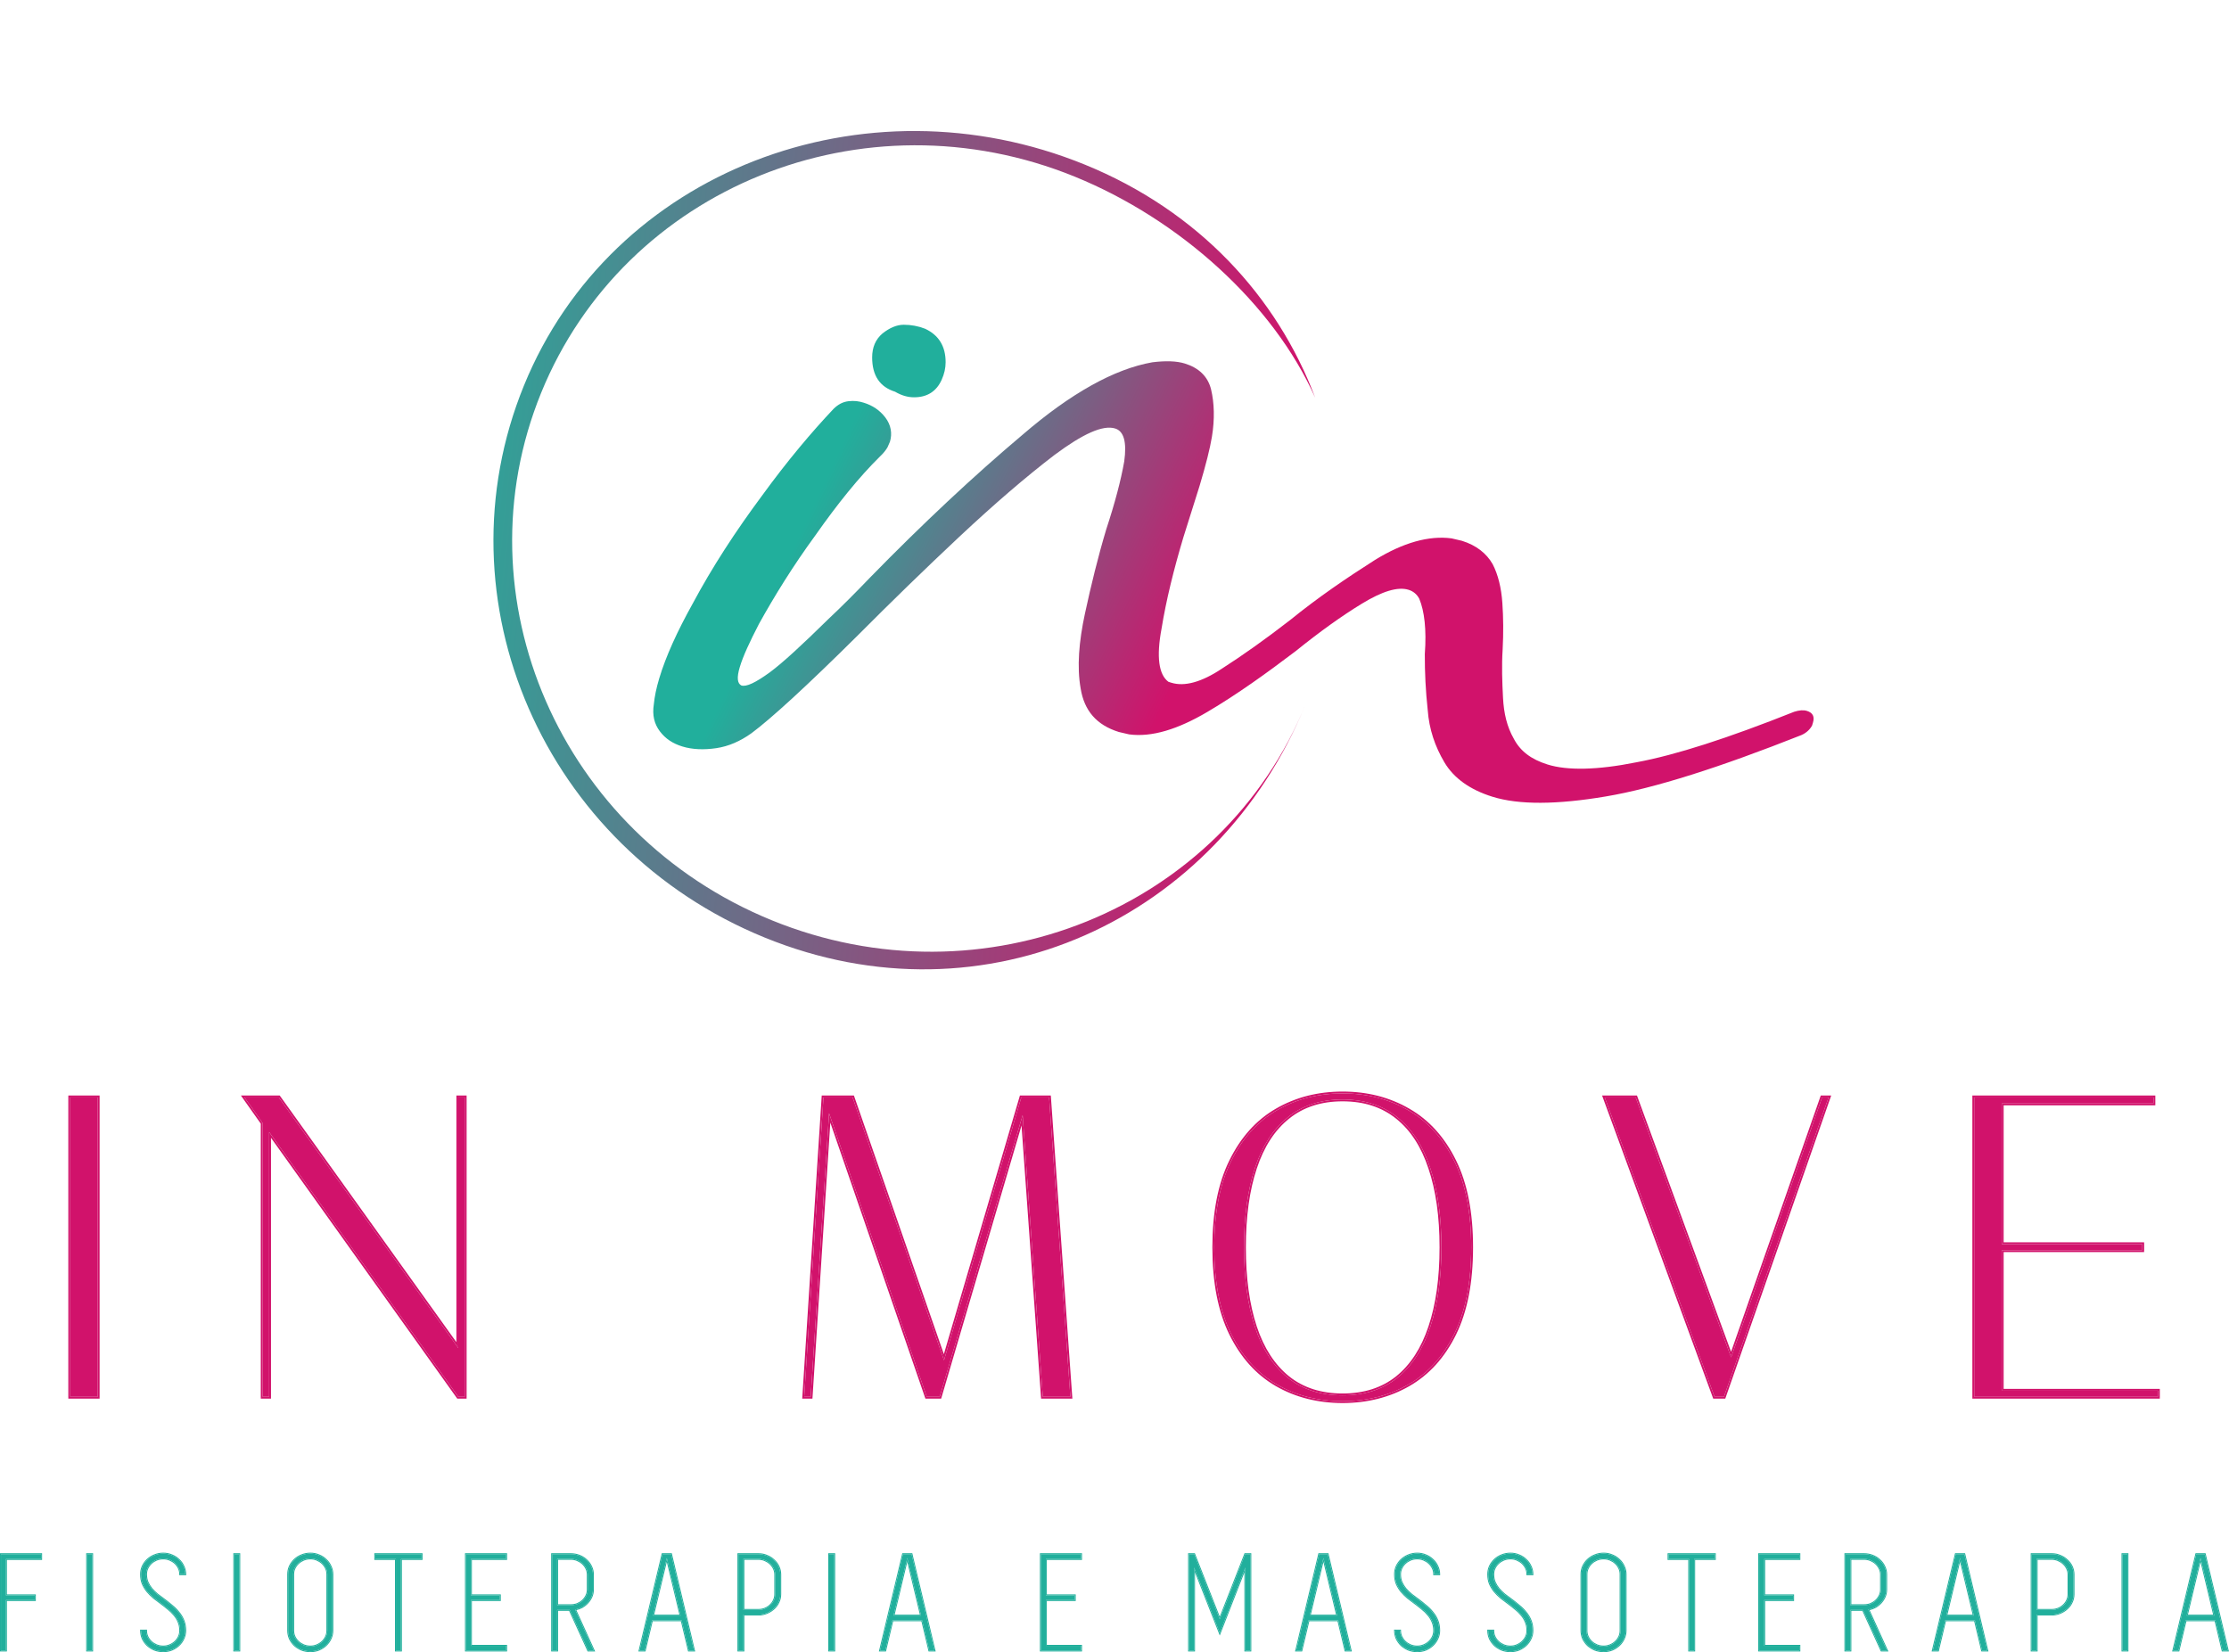 <svg width="7220" height="5352" viewBox="0 0 7220 5352" fill="none" xmlns="http://www.w3.org/2000/svg">
<path fill-rule="evenodd" clip-rule="evenodd" d="M2499.72 2981.06C3184.77 3260.5 3958.07 2945.45 4228.8 2281.75C3944.89 2977.77 3191.46 3328.56 2476.87 3037.07C1762.29 2745.59 1413.16 1945.07 1697.07 1249.05C1980.98 553.032 2799.86 242.004 3514.45 533.485C3880.72 682.887 4136.26 960.026 4260.13 1288.43C4124.11 983.622 3820.81 710.715 3482.17 572.582C2797.11 293.148 2023.81 608.194 1753.08 1271.9C1482.35 1935.6 1814.67 2701.63 2499.72 2981.06Z" fill="url(#paint0_linear_154_10)"/>
<path d="M2960.63 1287C2940.16 1287 2919.69 1280.97 2899.22 1268.92C2849.74 1253.43 2825 1216.41 2825 1157.88C2825 1125.17 2836.09 1099.34 2858.27 1080.41C2882.15 1061.47 2905.19 1052 2927.37 1052C2951.25 1052 2974.28 1056.3 2996.46 1064.91C3040.82 1085.57 3063 1121.73 3063 1173.37C3063 1192.31 3058.73 1211.25 3050.2 1230.19C3033.14 1268.06 3003.29 1287 2960.63 1287Z" fill="#21AF9C"/>
<path d="M2209.6 2417.97C2179.28 2408.51 2155.78 2393.29 2137.49 2369.2C2119.19 2345.11 2112.39 2316.73 2117.79 2281.66C2120.32 2256.19 2125.89 2229.05 2135.24 2197.83C2156.81 2125.79 2193.64 2045.39 2243.4 1955.9C2307.16 1836.64 2382.59 1721.03 2468.07 1605.93C2550.5 1492.5 2629.51 1399.01 2700.43 1324C2714.79 1310.1 2730.05 1301.74 2748.54 1299.63C2767.02 1297.52 2781.74 1299.49 2798.06 1304.59C2826.05 1313.33 2849.55 1328.54 2867.85 1352.63C2886.14 1376.72 2890.61 1404.38 2882.7 1430.79L2874.62 1449.27C2869.41 1458.15 2861.15 1468.7 2850.55 1478.52C2781.79 1546.32 2712.66 1632.39 2641.54 1733.6C2568.09 1834.08 2508.46 1930.99 2458.71 2020.49C2428.35 2079.28 2406.97 2125.12 2396.19 2161.14C2386.12 2194.76 2388.08 2213.75 2401.36 2220.52C2417.69 2225.62 2447.48 2211.29 2493.08 2178.26C2535.63 2146.91 2599.19 2087.98 2682.31 2006.28C2728.46 1962.91 2772.27 1918.83 2816.79 1872.34C2989.7 1695.25 3156.13 1539.78 3313.04 1407.6C3467.62 1274.68 3608.71 1195.32 3732.55 1173.59C3774.9 1168.43 3810.43 1169.02 3838.42 1177.76C3882.74 1191.59 3912.69 1219.33 3922.9 1261.9C3933.11 1304.47 3935.06 1357.59 3925.52 1415C3919.39 1452.48 3905.91 1506.03 3885.77 1573.27L3833.11 1740.63C3802.19 1843.88 3777.37 1943.78 3762.43 2036.27C3745.16 2128.03 3753.38 2185.74 3784.77 2208.66L3794.1 2211.58C3836.09 2224.69 3891.37 2210.43 3958.33 2165.7C4024.57 2123.36 4099.07 2070.47 4178.78 2008.71C4269.8 1934.72 4362.61 1871.8 4453.98 1813.67C4544.63 1757.95 4628.27 1734.17 4701.84 1744.01L4735.22 1751.81C4781.87 1766.37 4814.87 1792.43 4834.95 1827.58C4852.7 1862.01 4862.91 1904.58 4866.29 1952.9C4869.68 2001.22 4870.01 2051.21 4867.29 2102.87C4863.86 2156.94 4865.8 2210.06 4868.47 2260.78C4871.13 2311.5 4881.34 2354.08 4903.04 2392.36C4924.01 2433.04 4959.35 2459.83 5013 2476.57C5075.98 2496.24 5173.24 2495.09 5300.84 2469.29C5427.73 2445.88 5597.16 2391.12 5811.47 2305.74C5828.35 2300.5 5841.45 2299.34 5853.11 2302.98C5871.77 2308.81 5878.22 2321.33 5872.47 2340.54L5869.59 2350.14C5863.67 2361.42 5852.36 2373.64 5834.76 2381.28C5571.45 2485.5 5359.84 2553.35 5201.37 2580.02C5042.9 2606.69 4920.15 2607.76 4833.85 2580.81C4761.54 2558.24 4708.98 2520.82 4678.5 2469.3C4648.02 2417.77 4629.03 2361.95 4624.57 2300.17C4617.78 2237.66 4614.94 2179.01 4615.15 2118.68C4621.12 2039.15 4613.61 1979.04 4597.3 1939.81C4589.23 1924.17 4576.68 1914.99 4562.68 1910.63C4527.69 1899.7 4477.08 1915.41 4411.56 1955.35C4346.04 1995.28 4274.59 2046.5 4197.21 2108.99C4101.52 2181.52 4007.28 2249.25 3911.24 2305.91C3815.2 2362.58 3730.85 2388.76 3657.27 2378.92L3623.9 2371.12C3551.59 2348.55 3511.96 2302.04 3500.33 2230.14C3487.98 2160.65 3494.66 2078.71 3514.27 1987.68C3533.88 1896.65 3556.54 1803.95 3583.14 1715.1C3611.36 1629.39 3630.6 1556.62 3641.58 1494.41C3650.22 1431.46 3640.19 1396.82 3612.2 1388.08C3572.55 1375.71 3507.57 1405.31 3415.66 1473.76C3323.02 1544.62 3219.97 1633.23 3106.5 1739.6C2993.03 1845.96 2884.95 1951.38 2779.19 2057.53C2612.22 2223.33 2496.41 2328.97 2434.12 2375.16C2398.4 2400.77 2360.16 2417.71 2320.14 2423.6C2280.12 2429.49 2242.26 2428.17 2209.6 2417.97Z" fill="url(#paint1_linear_154_10)"/>
<path d="M316.601 4524.77H227.334V3554.85H316.601V4524.77Z" fill="#D1126B"/>
<path d="M1484.33 3554.85H1505.38V4524.77H1484.33L871.798 3667.13V4524.77H850.751V3638.04L791.966 3554.85H903.005L1484.33 4366.5V3554.85Z" fill="#D1126B"/>
<path d="M3467.07 4524.77H3377.81L3312.49 3612.34L3043.96 4524.77H3001.87L2685.44 3606.26L2625.93 4524.77H2604.88L2667.3 3554.85H2761.65L3057.75 4406.4L3308.13 3554.85H3398.13L3467.07 4524.77Z" fill="#D1126B"/>
<path d="M4348.86 4538.97C4269.51 4538.97 4198.39 4520.94 4135.49 4484.86C4073.07 4448.79 4023.72 4394 3987.43 4320.5C3951.15 4246.55 3933 4153.21 3933 4040.49C3933 3928.21 3951.15 3835.32 3987.43 3761.82C4023.72 3687.87 4073.07 3632.86 4135.49 3596.79C4198.39 3560.26 4269.51 3542 4348.86 3542C4428.21 3542 4499.33 3560.26 4562.23 3596.79C4625.13 3632.86 4674.72 3687.87 4711.01 3761.82C4747.29 3835.32 4765.44 3928.21 4765.44 4040.49C4765.44 4153.21 4747.29 4246.55 4711.01 4320.5C4674.72 4394 4625.13 4448.79 4562.23 4484.86C4499.33 4520.94 4428.21 4538.97 4348.86 4538.97ZM4348.86 4520.03C4419.5 4520.03 4478.52 4501.1 4525.94 4463.22C4573.36 4424.89 4608.92 4370.1 4632.62 4298.86C4656.82 4227.16 4668.91 4141.04 4668.91 4040.49C4668.91 3940.38 4656.82 3854.71 4632.62 3783.46C4608.92 3711.77 4573.36 3656.98 4525.94 3619.11C4478.52 3580.78 4419.5 3561.61 4348.86 3561.61C4278.22 3561.61 4219.19 3580.78 4171.77 3619.11C4124.36 3656.98 4088.8 3711.77 4065.09 3783.46C4041.38 3854.71 4029.53 3940.38 4029.53 4040.49C4029.53 4141.04 4041.38 4227.16 4065.09 4298.86C4088.8 4370.1 4124.36 4424.89 4171.77 4463.22C4219.19 4501.1 4278.22 4520.03 4348.86 4520.03Z" fill="#D1126B"/>
<path d="M5584.08 4524.77H5553.6L5197.98 3554.85H5298.14L5607.3 4396.93L5901.96 3554.85H5923L5584.08 4524.77Z" fill="#D1126B"/>
<path d="M6484.01 4030.34H6939.05V4049.96H6484.01V4505.15H6989.86V4524.77H6394.74V3554.85H6975.34V3574.47H6484.01V4030.34Z" fill="#D1126B"/>
<path fill-rule="evenodd" clip-rule="evenodd" d="M322.601 4530.77H221.334V3548.85H322.601V4530.77ZM1478.33 3548.85H1511.38V4530.77H1481.24L877.798 3685.85V4530.77H844.751V3639.95L780.379 3548.85H906.088L1478.33 4347.82V3548.85ZM1484.33 4366.5L903.005 3554.85H791.966L850.751 3638.04V4524.77H871.798V3667.13L1484.33 4524.77H1505.38V3554.85H1484.33V4366.5ZM3473.52 4530.77H3372.22L3308.87 3645.88L3048.45 4530.77H2997.59L2689.5 3636.45L2631.56 4530.77H2598.49L2661.67 3548.85H2765.91L3057.27 4386.76L3303.64 3548.85H3403.72L3473.52 4530.77ZM3057.75 4406.4L2761.65 3554.85H2667.3L2604.88 4524.77H2625.93L2685.44 3606.26L3001.87 4524.77H3043.96L3312.49 3612.34L3377.81 4524.77H3467.07L3398.13 3554.85H3308.13L3057.75 4406.4ZM4132.49 4490.06L4132.49 4490.06C4068.91 4453.31 4018.79 4397.57 3982.05 4323.16L3982.05 4323.15C3945.24 4248.13 3927 4153.81 3927 4040.49C3927 3927.61 3945.24 3833.74 3982.05 3759.16C4018.79 3684.31 4068.9 3628.34 4132.49 3591.59C4196.38 3554.49 4268.55 3536 4348.86 3536C4429.17 3536 4501.35 3554.49 4565.24 3591.6C4629.3 3628.34 4679.66 3684.32 4716.39 3759.18C4753.21 3833.75 4771.44 3927.62 4771.44 4040.49C4771.44 4153.81 4753.2 4248.13 4716.39 4323.15L4716.39 4323.16C4679.64 4397.58 4629.28 4453.33 4565.21 4490.07C4501.32 4526.71 4429.15 4544.97 4348.86 4544.97C4268.56 4544.97 4196.39 4526.71 4132.5 4490.07L4132.49 4490.06ZM4711.01 3761.82C4674.72 3687.87 4625.13 3632.86 4562.23 3596.79C4499.33 3560.26 4428.21 3542 4348.86 3542C4269.51 3542 4198.39 3560.26 4135.49 3596.79C4073.07 3632.86 4023.72 3687.87 3987.44 3761.82C3951.15 3835.32 3933 3928.21 3933 4040.49C3933 4153.21 3951.15 4246.55 3987.44 4320.5C4023.72 4394 4073.07 4448.79 4135.49 4484.86C4198.39 4520.94 4269.51 4538.97 4348.86 4538.97C4428.21 4538.97 4499.33 4520.94 4562.23 4484.86C4625.13 4448.79 4674.72 4394 4711.01 4320.5C4747.29 4246.55 4765.44 4153.21 4765.44 4040.49C4765.44 3928.21 4747.29 3835.32 4711.01 3761.82ZM4626.94 4296.94C4650.87 4226.03 4662.91 4140.59 4662.91 4040.49C4662.91 3940.84 4650.87 3855.85 4626.94 3785.39L4626.93 3785.35C4603.5 3714.49 4568.5 3660.79 4522.2 3623.79L4522.18 3623.78L4522.17 3623.77C4475.99 3586.44 4418.35 3567.61 4348.86 3567.61C4279.36 3567.61 4221.73 3586.44 4175.55 3623.77L4175.53 3623.78L4175.52 3623.79C4129.21 3660.79 4094.22 3714.49 4070.79 3785.35L4070.78 3785.36C4047.33 3855.83 4035.53 3940.83 4035.53 4040.49C4035.53 4140.6 4047.33 4226.05 4070.79 4296.98C4094.21 4367.38 4129.21 4421.09 4175.54 4458.55C4221.72 4495.43 4279.35 4514.03 4348.86 4514.03C4418.37 4514.03 4476.01 4495.42 4522.2 4458.53C4568.52 4421.08 4603.51 4367.36 4626.93 4296.97L4626.94 4296.94ZM4525.94 4463.22C4478.52 4501.1 4419.5 4520.03 4348.86 4520.03C4278.22 4520.03 4219.19 4501.1 4171.77 4463.22C4124.36 4424.89 4088.8 4370.1 4065.09 4298.86C4041.38 4227.16 4029.53 4141.04 4029.53 4040.49C4029.53 3940.38 4041.38 3854.71 4065.09 3783.46C4088.8 3711.77 4124.36 3656.98 4171.77 3619.11C4219.19 3580.78 4278.22 3561.61 4348.86 3561.61C4419.5 3561.61 4478.52 3580.78 4525.94 3619.11C4573.36 3656.98 4608.92 3711.77 4632.63 3783.46C4656.82 3854.71 4668.91 3940.38 4668.91 4040.49C4668.91 4141.04 4656.82 4227.16 4632.63 4298.86C4608.92 4370.1 4573.36 4424.89 4525.94 4463.22ZM5588.34 4530.77H5549.41L5189.39 3548.85H5302.32L5607.17 4379.16L5897.7 3548.85H5931.46L5588.34 4530.77ZM5607.3 4396.93L5298.14 3554.85H5197.98L5553.6 4524.77H5584.08L5923.01 3554.85H5901.96L5607.3 4396.93ZM6945.05 4024.34V4055.96H6490.01V4499.15H6995.86V4530.77H6388.74V3548.85H6981.34V3580.47H6490.01V4024.34H6945.05ZM6484.01 3574.47H6975.34V3554.85H6394.74V4524.77H6989.86V4505.15H6484.01V4049.96H6939.05V4030.34H6484.01V3574.47ZM316.601 4524.77V3554.85H227.334V4524.77H316.601Z" fill="#D1126B"/>
<path d="M133.302 5050.22H19.35V5167.97H112.989V5183.2H19.35V5346.66H3V5034.52H133.302V5050.22Z" fill="#21AF9C"/>
<path d="M298.521 5346.66H282.171V5034.52H298.521V5346.66Z" fill="#21AF9C"/>
<path d="M532.142 5181.82C540.399 5187.98 548.492 5194.44 556.419 5201.21C564.676 5207.68 571.943 5214.91 578.218 5222.91C584.824 5230.61 590.109 5239.38 594.073 5249.23C598.036 5258.77 600.018 5269.7 600.018 5282.02C600.018 5291.25 598.036 5300.02 594.073 5308.33C590.439 5316.34 585.32 5323.42 578.714 5329.57C572.438 5335.42 565.006 5340.19 556.419 5343.89C547.831 5347.27 538.583 5348.97 528.674 5348.97C518.765 5348.97 509.352 5347.27 500.434 5343.89C491.846 5340.19 484.249 5335.42 477.643 5329.57C471.368 5323.42 466.248 5316.34 462.284 5308.33C458.651 5300.02 456.835 5291.25 456.835 5282.02H473.184C473.184 5289.1 474.67 5295.87 477.643 5302.33C480.616 5308.49 484.579 5313.88 489.534 5318.49C494.488 5323.11 500.268 5326.8 506.874 5329.57C513.811 5332.34 521.077 5333.73 528.674 5333.73C536.271 5333.73 543.372 5332.34 549.978 5329.57C556.584 5326.8 562.364 5323.11 567.319 5318.49C572.273 5313.88 576.237 5308.49 579.209 5302.33C582.182 5295.87 583.668 5289.1 583.668 5282.02C583.668 5271.55 581.852 5262.16 578.218 5253.85C574.915 5245.54 570.291 5238 564.346 5231.22C558.731 5224.14 552.125 5217.68 544.528 5211.83C537.262 5205.68 529.665 5199.67 521.738 5193.82C513.811 5187.98 505.883 5181.97 497.956 5175.82C490.36 5169.35 483.423 5162.43 477.148 5155.04C471.202 5147.65 466.248 5139.49 462.284 5130.57C458.651 5121.64 456.835 5111.33 456.835 5099.63C456.835 5090.39 458.651 5081.78 462.284 5073.77C466.248 5065.46 471.368 5058.38 477.643 5052.53C484.249 5046.38 491.846 5041.6 500.434 5038.22C509.352 5034.52 518.765 5032.68 528.674 5032.68C538.583 5032.68 547.831 5034.52 556.419 5038.22C565.006 5041.6 572.438 5046.38 578.714 5052.53C585.32 5058.38 590.439 5065.46 594.073 5073.77C598.036 5081.78 600.018 5090.39 600.018 5099.63H583.668C583.668 5092.55 582.182 5085.93 579.209 5079.77C576.237 5073.62 572.273 5068.23 567.319 5063.61C562.364 5059 556.584 5055.3 549.978 5052.53C543.372 5049.76 536.271 5048.38 528.674 5048.38C521.077 5048.38 513.811 5049.76 506.874 5052.53C500.268 5055.3 494.488 5059 489.534 5063.61C484.579 5068.23 480.616 5073.62 477.643 5079.77C474.67 5085.93 473.184 5092.55 473.184 5099.63C473.184 5109.48 474.836 5118.25 478.139 5125.95C481.442 5133.34 485.735 5140.26 491.02 5146.73C496.635 5153.19 502.911 5159.35 509.847 5165.2C517.114 5170.74 524.545 5176.28 532.142 5181.82Z" fill="#21AF9C"/>
<path d="M775.095 5346.66H758.746V5034.52H775.095V5346.66Z" fill="#21AF9C"/>
<path d="M1005.25 5348.97C995.34 5348.97 985.926 5347.27 977.008 5343.89C968.421 5340.19 960.824 5335.42 954.218 5329.57C947.942 5323.42 942.823 5316.34 938.859 5308.33C935.226 5300.02 933.409 5291.25 933.409 5282.02V5099.63C933.409 5090.39 935.226 5081.78 938.859 5073.77C942.823 5065.46 947.942 5058.38 954.218 5052.53C960.824 5046.38 968.421 5041.6 977.008 5038.22C985.926 5034.52 995.34 5032.68 1005.25 5032.68C1015.16 5032.68 1024.41 5034.52 1032.99 5038.22C1041.58 5041.6 1049.01 5046.38 1055.29 5052.53C1061.89 5058.38 1067.01 5065.46 1070.65 5073.77C1074.61 5081.78 1076.59 5090.39 1076.59 5099.63V5282.02C1076.59 5291.25 1074.61 5300.02 1070.65 5308.33C1067.01 5316.34 1061.89 5323.42 1055.29 5329.57C1049.01 5335.42 1041.58 5340.19 1032.99 5343.89C1024.41 5347.27 1015.16 5348.97 1005.25 5348.97ZM1005.25 5048.38C997.652 5048.38 990.385 5049.76 983.449 5052.53C976.843 5055.3 971.063 5059 966.108 5063.61C961.154 5068.23 957.19 5073.62 954.218 5079.77C951.245 5085.93 949.759 5092.55 949.759 5099.63V5282.02C949.759 5289.1 951.245 5295.87 954.218 5302.33C957.19 5308.49 961.154 5313.88 966.108 5318.49C971.063 5323.11 976.843 5326.8 983.449 5329.57C990.385 5332.34 997.652 5333.73 1005.25 5333.73C1012.85 5333.73 1019.95 5332.34 1026.55 5329.57C1033.16 5326.8 1038.94 5323.11 1043.89 5318.49C1048.85 5313.88 1052.81 5308.49 1055.78 5302.33C1058.76 5295.87 1060.24 5289.1 1060.24 5282.02V5099.63C1060.24 5092.55 1058.76 5085.93 1055.78 5079.77C1052.81 5073.62 1048.85 5068.23 1043.89 5063.61C1038.94 5059 1033.16 5055.3 1026.55 5052.53C1019.95 5049.76 1012.85 5048.38 1005.25 5048.38Z" fill="#21AF9C"/>
<path d="M1365.62 5034.52V5050.22H1298.74V5346.66H1282.39V5050.22H1215.5V5034.52H1365.62Z" fill="#21AF9C"/>
<path d="M1639.47 5050.22H1525.52V5167.97H1619.16V5183.2H1525.52V5331.42H1639.47V5346.66H1509.17V5034.52H1639.47V5050.22Z" fill="#21AF9C"/>
<path d="M1845.32 5215.06H1804.69V5346.66H1788.34V5034.52H1848.78C1858.69 5034.52 1867.94 5036.22 1876.53 5039.6C1885.45 5042.99 1893.04 5047.76 1899.32 5053.92C1905.93 5059.77 1911.05 5066.69 1914.68 5074.7C1918.64 5082.7 1920.62 5091.32 1920.62 5100.55V5149.04C1920.62 5157.04 1919.14 5164.58 1916.17 5171.66C1913.19 5178.74 1909.06 5185.2 1903.78 5191.05C1898.49 5196.9 1892.38 5201.83 1885.45 5205.83C1878.51 5209.52 1870.91 5212.14 1862.66 5213.68L1923.1 5346.66H1905.27L1845.32 5215.06ZM1804.69 5199.83H1848.78C1856.38 5199.83 1863.48 5198.6 1870.09 5196.13C1876.69 5193.36 1882.47 5189.67 1887.43 5185.05C1892.38 5180.43 1896.35 5175.05 1899.32 5168.89C1902.29 5162.73 1903.78 5156.12 1903.78 5149.04V5100.55C1903.78 5093.78 1902.29 5087.32 1899.32 5081.16C1896.35 5075 1892.38 5069.62 1887.43 5065C1882.47 5060.38 1876.69 5056.69 1870.09 5053.92C1863.48 5051.15 1856.38 5049.76 1848.78 5049.76H1804.69V5199.83Z" fill="#21AF9C"/>
<path d="M2231.17 5346.66L2207.88 5248.77H2111.76L2088.48 5346.66H2071.63L2145.95 5034.52H2173.7L2248.01 5346.66H2231.17ZM2115.23 5233.53H2204.41L2159.82 5046.99L2115.23 5233.53Z" fill="#21AF9C"/>
<path d="M2457.08 5034.52C2466.99 5034.52 2476.07 5036.37 2484.33 5040.07C2492.91 5043.45 2500.35 5048.22 2506.62 5054.38C2513.23 5060.23 2518.35 5067.15 2521.98 5075.16C2525.61 5083.16 2527.43 5091.63 2527.43 5100.55V5164.27C2527.43 5173.2 2525.61 5181.51 2521.98 5189.21C2518.68 5196.9 2513.89 5203.67 2507.61 5209.52C2501.67 5215.37 2494.57 5220.14 2486.31 5223.84C2478.38 5227.53 2469.79 5229.69 2460.55 5230.3H2408.03V5346.66H2391.68V5034.52H2457.08ZM2511.08 5100.55C2511.08 5093.78 2509.59 5087.32 2506.62 5081.16C2503.65 5075 2499.69 5069.62 2494.73 5065C2489.78 5060.38 2484 5056.69 2477.39 5053.92C2470.78 5051.15 2463.68 5049.76 2456.09 5049.76H2408.03V5215.06H2457.08C2464.67 5215.06 2471.78 5213.68 2478.38 5210.91C2484.99 5208.14 2490.6 5204.44 2495.23 5199.83C2500.18 5195.21 2503.98 5189.98 2506.62 5184.13C2509.59 5177.97 2511.08 5171.35 2511.08 5164.27V5100.55Z" fill="#21AF9C"/>
<path d="M2702.2 5346.66H2685.85V5034.52H2702.2V5346.66Z" fill="#21AF9C"/>
<path d="M3010.14 5346.66L2986.85 5248.77H2890.73L2867.45 5346.66H2850.6L2924.92 5034.52H2952.66L3026.98 5346.66H3010.14ZM2894.2 5233.53H2983.38L2938.79 5046.99L2894.2 5233.53Z" fill="#21AF9C"/>
<path d="M3501.74 5050.22H3387.79V5167.97H3481.43V5183.2H3387.79V5331.42H3501.74V5346.66H3371.44V5034.52H3501.74V5050.22Z" fill="#21AF9C"/>
<path d="M4033.23 5034.52H4050.07V5346.66H4033.72V5077.93L3950.98 5289.87L3867.75 5077.93V5346.66H3851.4V5034.52H3868.25L3950.98 5245.08L4033.23 5034.52Z" fill="#21AF9C"/>
<path d="M4358.09 5346.66L4334.81 5248.77H4238.69L4215.4 5346.66H4198.56L4272.88 5034.52H4300.62L4374.94 5346.66H4358.09ZM4242.16 5233.53H4331.34L4286.75 5046.99L4242.16 5233.53Z" fill="#21AF9C"/>
<path d="M4593.91 5181.82C4602.17 5187.98 4610.26 5194.44 4618.19 5201.21C4626.45 5207.68 4633.71 5214.91 4639.99 5222.91C4646.59 5230.61 4651.88 5239.38 4655.84 5249.23C4659.81 5258.77 4661.79 5269.7 4661.79 5282.02C4661.79 5291.25 4659.81 5300.02 4655.84 5308.33C4652.21 5316.34 4647.09 5323.42 4640.48 5329.57C4634.21 5335.42 4626.78 5340.19 4618.19 5343.89C4609.6 5347.27 4600.35 5348.97 4590.44 5348.97C4580.54 5348.97 4571.12 5347.27 4562.2 5343.89C4553.62 5340.19 4546.02 5335.42 4539.41 5329.57C4533.14 5323.42 4528.02 5316.34 4524.05 5308.33C4520.42 5300.02 4518.6 5291.25 4518.6 5282.02H4534.95C4534.95 5289.1 4536.44 5295.87 4539.41 5302.33C4542.39 5308.49 4546.35 5313.88 4551.3 5318.49C4556.26 5323.11 4562.04 5326.8 4568.64 5329.57C4575.58 5332.34 4582.85 5333.73 4590.44 5333.73C4598.04 5333.73 4605.14 5332.34 4611.75 5329.57C4618.35 5326.8 4624.13 5323.11 4629.09 5318.49C4634.04 5313.88 4638.01 5308.49 4640.98 5302.33C4643.95 5295.87 4645.44 5289.1 4645.44 5282.02C4645.44 5271.55 4643.62 5262.16 4639.99 5253.85C4636.69 5245.54 4632.06 5238 4626.12 5231.22C4620.5 5224.14 4613.9 5217.68 4606.3 5211.83C4599.03 5205.68 4591.44 5199.67 4583.51 5193.82C4575.58 5187.98 4567.65 5181.97 4559.73 5175.82C4552.13 5169.35 4545.19 5162.43 4538.92 5155.04C4532.97 5147.65 4528.02 5139.49 4524.05 5130.57C4520.42 5121.64 4518.6 5111.33 4518.6 5099.63C4518.6 5090.39 4520.42 5081.78 4524.05 5073.77C4528.02 5065.46 4533.14 5058.38 4539.41 5052.53C4546.02 5046.38 4553.62 5041.6 4562.2 5038.22C4571.12 5034.52 4580.54 5032.68 4590.44 5032.68C4600.35 5032.68 4609.6 5034.52 4618.19 5038.22C4626.78 5041.6 4634.21 5046.38 4640.48 5052.53C4647.09 5058.38 4652.21 5065.46 4655.84 5073.77C4659.81 5081.78 4661.79 5090.39 4661.79 5099.63H4645.44C4645.44 5092.55 4643.95 5085.93 4640.98 5079.77C4638.01 5073.62 4634.04 5068.23 4629.09 5063.61C4624.13 5059 4618.35 5055.3 4611.75 5052.53C4605.14 5049.76 4598.04 5048.38 4590.44 5048.38C4582.85 5048.38 4575.58 5049.76 4568.64 5052.53C4562.04 5055.3 4556.26 5059 4551.3 5063.61C4546.35 5068.23 4542.39 5073.62 4539.41 5079.77C4536.44 5085.93 4534.95 5092.55 4534.95 5099.63C4534.95 5109.48 4536.61 5118.25 4539.91 5125.95C4543.21 5133.34 4547.51 5140.26 4552.79 5146.73C4558.41 5153.19 4564.68 5159.35 4571.62 5165.2C4578.88 5170.74 4586.32 5176.28 4593.91 5181.82Z" fill="#21AF9C"/>
<path d="M4895.82 5181.82C4904.08 5187.98 4912.17 5194.44 4920.1 5201.21C4928.36 5207.68 4935.62 5214.91 4941.9 5222.91C4948.51 5230.61 4953.79 5239.38 4957.75 5249.23C4961.72 5258.77 4963.7 5269.7 4963.7 5282.02C4963.7 5291.25 4961.72 5300.02 4957.75 5308.33C4954.12 5316.34 4949 5323.42 4942.4 5329.57C4936.12 5335.42 4928.69 5340.19 4920.1 5343.89C4911.51 5347.27 4902.26 5348.97 4892.36 5348.97C4882.45 5348.97 4873.03 5347.27 4864.12 5343.89C4855.53 5340.19 4847.93 5335.42 4841.32 5329.57C4835.05 5323.42 4829.93 5316.34 4825.97 5308.33C4822.33 5300.02 4820.52 5291.25 4820.52 5282.02H4836.87C4836.87 5289.1 4838.35 5295.87 4841.32 5302.33C4844.3 5308.49 4848.26 5313.88 4853.22 5318.49C4858.17 5323.11 4863.95 5326.8 4870.56 5329.57C4877.49 5332.34 4884.76 5333.73 4892.36 5333.73C4899.95 5333.73 4907.05 5332.34 4913.66 5329.57C4920.27 5326.8 4926.05 5323.11 4931 5318.49C4935.95 5313.88 4939.92 5308.49 4942.89 5302.33C4945.86 5295.87 4947.35 5289.1 4947.35 5282.02C4947.35 5271.55 4945.53 5262.16 4941.9 5253.85C4938.6 5245.54 4933.97 5238 4928.03 5231.22C4922.41 5224.14 4915.81 5217.68 4908.21 5211.83C4900.94 5205.68 4893.35 5199.67 4885.42 5193.82C4877.49 5187.98 4869.56 5181.97 4861.64 5175.82C4854.04 5169.35 4847.1 5162.43 4840.83 5155.04C4834.88 5147.65 4829.93 5139.49 4825.97 5130.57C4822.33 5121.64 4820.52 5111.33 4820.52 5099.63C4820.52 5090.39 4822.33 5081.78 4825.97 5073.77C4829.93 5065.46 4835.05 5058.38 4841.32 5052.53C4847.93 5046.38 4855.53 5041.6 4864.12 5038.22C4873.03 5034.52 4882.45 5032.68 4892.36 5032.68C4902.26 5032.68 4911.51 5034.52 4920.1 5038.22C4928.69 5041.6 4936.12 5046.38 4942.4 5052.53C4949 5058.38 4954.12 5065.46 4957.75 5073.77C4961.72 5081.78 4963.7 5090.39 4963.7 5099.63H4947.35C4947.35 5092.55 4945.86 5085.93 4942.89 5079.77C4939.92 5073.62 4935.95 5068.23 4931 5063.61C4926.05 5059 4920.27 5055.3 4913.66 5052.53C4907.05 5049.76 4899.95 5048.38 4892.36 5048.38C4884.76 5048.38 4877.49 5049.76 4870.56 5052.53C4863.95 5055.3 4858.17 5059 4853.22 5063.61C4848.26 5068.23 4844.3 5073.62 4841.32 5079.77C4838.35 5085.93 4836.87 5092.55 4836.87 5099.63C4836.87 5109.48 4838.52 5118.25 4841.82 5125.95C4845.12 5133.34 4849.42 5140.26 4854.7 5146.73C4860.32 5153.19 4866.59 5159.35 4873.53 5165.2C4880.8 5170.74 4888.23 5176.28 4895.82 5181.82Z" fill="#21AF9C"/>
<path d="M5194.27 5348.97C5184.36 5348.97 5174.94 5347.27 5166.03 5343.89C5157.44 5340.19 5149.84 5335.42 5143.24 5329.57C5136.96 5323.42 5131.84 5316.34 5127.88 5308.33C5124.24 5300.02 5122.43 5291.25 5122.43 5282.02V5099.63C5122.43 5090.39 5124.24 5081.78 5127.88 5073.77C5131.84 5065.46 5136.96 5058.38 5143.24 5052.53C5149.84 5046.38 5157.44 5041.6 5166.03 5038.22C5174.94 5034.52 5184.36 5032.68 5194.27 5032.68C5204.18 5032.68 5213.42 5034.52 5222.01 5038.22C5230.6 5041.6 5238.03 5046.38 5244.31 5052.53C5250.91 5058.38 5256.03 5065.46 5259.67 5073.77C5263.63 5081.78 5265.61 5090.39 5265.61 5099.63V5282.02C5265.61 5291.25 5263.63 5300.02 5259.67 5308.33C5256.03 5316.34 5250.91 5323.42 5244.31 5329.57C5238.03 5335.42 5230.6 5340.19 5222.01 5343.89C5213.42 5347.27 5204.18 5348.97 5194.27 5348.97ZM5194.27 5048.38C5186.67 5048.38 5179.4 5049.76 5172.47 5052.53C5165.86 5055.3 5160.08 5059 5155.13 5063.61C5150.17 5068.23 5146.21 5073.62 5143.24 5079.77C5140.26 5085.93 5138.78 5092.55 5138.78 5099.63V5282.02C5138.78 5289.1 5140.26 5295.87 5143.24 5302.33C5146.21 5308.49 5150.17 5313.88 5155.13 5318.49C5160.08 5323.11 5165.86 5326.8 5172.47 5329.57C5179.4 5332.34 5186.67 5333.73 5194.27 5333.73C5201.86 5333.73 5208.97 5332.34 5215.57 5329.57C5222.18 5326.8 5227.96 5323.11 5232.91 5318.49C5237.87 5313.88 5241.83 5308.49 5244.8 5302.33C5247.77 5295.87 5249.26 5289.1 5249.26 5282.02V5099.63C5249.26 5092.55 5247.77 5085.93 5244.8 5079.77C5241.83 5073.62 5237.87 5068.23 5232.91 5063.61C5227.96 5059 5222.18 5055.3 5215.57 5052.53C5208.97 5049.76 5201.86 5048.38 5194.27 5048.38Z" fill="#21AF9C"/>
<path d="M5554.64 5034.52V5050.22H5487.76V5346.66H5471.41V5050.22H5404.52V5034.52H5554.64Z" fill="#21AF9C"/>
<path d="M5828.49 5050.22H5714.54V5167.97H5808.18V5183.2H5714.54V5331.42H5828.49V5346.66H5698.19V5034.52H5828.49V5050.22Z" fill="#21AF9C"/>
<path d="M6034.33 5215.06H5993.71V5346.66H5977.36V5034.52H6037.8C6047.71 5034.52 6056.96 5036.22 6065.55 5039.6C6074.47 5042.99 6082.06 5047.76 6088.34 5053.92C6094.94 5059.77 6100.06 5066.69 6103.7 5074.7C6107.66 5082.7 6109.64 5091.32 6109.64 5100.55V5149.04C6109.64 5157.04 6108.16 5164.58 6105.18 5171.66C6102.21 5178.74 6098.08 5185.2 6092.8 5191.05C6087.51 5196.9 6081.4 5201.83 6074.47 5205.83C6067.53 5209.52 6059.93 5212.14 6051.68 5213.68L6112.12 5346.66H6094.28L6034.33 5215.06ZM5993.71 5199.83H6037.8C6045.4 5199.83 6052.5 5198.6 6059.11 5196.13C6065.71 5193.36 6071.49 5189.67 6076.45 5185.05C6081.4 5180.43 6085.37 5175.05 6088.34 5168.89C6091.31 5162.73 6092.8 5156.12 6092.8 5149.04V5100.55C6092.8 5093.78 6091.31 5087.32 6088.34 5081.16C6085.37 5075 6081.4 5069.62 6076.45 5065C6071.49 5060.38 6065.71 5056.69 6059.11 5053.92C6052.5 5051.15 6045.4 5049.76 6037.8 5049.76H5993.71V5199.83Z" fill="#21AF9C"/>
<path d="M6420.19 5346.66L6396.9 5248.77H6300.78L6277.5 5346.66H6260.65L6334.97 5034.52H6362.71L6437.03 5346.66H6420.19ZM6304.25 5233.53H6393.43L6348.84 5046.99L6304.25 5233.53Z" fill="#21AF9C"/>
<path d="M6646.1 5034.52C6656 5034.52 6665.09 5036.37 6673.35 5040.07C6681.93 5043.45 6689.36 5048.22 6695.64 5054.38C6702.25 5060.23 6707.37 5067.15 6711 5075.16C6714.63 5083.16 6716.45 5091.63 6716.45 5100.55V5164.27C6716.45 5173.2 6714.63 5181.51 6711 5189.21C6707.7 5196.9 6702.91 5203.67 6696.63 5209.52C6690.69 5215.37 6683.58 5220.14 6675.33 5223.84C6667.4 5227.53 6658.81 5229.69 6649.56 5230.3H6597.05V5346.66H6580.7V5034.52H6646.1ZM6700.1 5100.55C6700.1 5093.78 6698.61 5087.32 6695.64 5081.16C6692.67 5075 6688.7 5069.62 6683.75 5065C6678.8 5060.38 6673.02 5056.69 6666.41 5053.92C6659.8 5051.15 6652.7 5049.76 6645.1 5049.76H6597.05V5215.06H6646.1C6653.69 5215.06 6660.79 5213.68 6667.4 5210.91C6674.01 5208.14 6679.62 5204.44 6684.25 5199.83C6689.2 5195.21 6693 5189.98 6695.64 5184.13C6698.61 5177.97 6700.1 5171.35 6700.1 5164.27V5100.55Z" fill="#21AF9C"/>
<path d="M6891.22 5346.66H6874.87V5034.52H6891.22V5346.66Z" fill="#21AF9C"/>
<path d="M7199.15 5346.66L7175.87 5248.77H7079.75L7056.47 5346.66H7039.62L7113.94 5034.52H7141.68L7216 5346.66H7199.15ZM7083.22 5233.53H7172.4L7127.81 5046.99L7083.22 5233.53Z" fill="#21AF9C"/>
<path fill-rule="evenodd" clip-rule="evenodd" d="M136.302 5053.22H22.35V5164.97H115.989V5186.2H22.35V5349.66H0V5031.52H136.302V5053.22ZM19.35 5183.2H112.989V5167.97H19.35V5050.22H133.302V5034.52H3V5346.66H19.35V5183.2ZM301.521 5349.66H279.171V5031.52H301.521V5349.66ZM533.923 5179.4L533.935 5179.41C542.23 5185.6 550.357 5192.09 558.319 5198.89C566.722 5205.47 574.131 5212.85 580.539 5221.01C587.344 5228.95 592.779 5237.99 596.85 5248.1C600.987 5258.06 603.018 5269.39 603.018 5282.02C603.018 5291.69 600.941 5300.89 596.791 5309.6C592.991 5317.97 587.639 5325.36 580.759 5331.77C574.21 5337.87 566.48 5342.83 557.604 5346.64L557.562 5346.66L557.519 5346.68C548.556 5350.21 538.932 5351.97 528.674 5351.97C518.416 5351.97 508.64 5350.21 499.369 5346.69L499.308 5346.67L499.248 5346.64C490.385 5342.83 482.513 5337.89 475.655 5331.82L475.597 5331.77L475.542 5331.72C469.023 5325.32 463.706 5317.97 459.596 5309.67L459.564 5309.6L459.536 5309.54C455.734 5300.84 453.835 5291.66 453.835 5282.02V5279.02H476.184V5282.02C476.184 5288.65 477.572 5294.99 480.358 5301.05C483.169 5306.87 486.907 5311.94 491.579 5316.3C496.254 5320.65 501.722 5324.16 508.011 5326.8C514.58 5329.42 521.46 5330.73 528.674 5330.73C535.897 5330.73 542.601 5329.42 548.818 5326.81C555.116 5324.17 560.592 5320.66 565.273 5316.3C569.946 5311.94 573.684 5306.87 576.495 5301.05C579.28 5294.99 580.668 5288.65 580.668 5282.02C580.668 5271.9 578.914 5262.93 575.47 5255.05L575.449 5255L575.43 5254.96C572.255 5246.97 567.812 5239.72 562.091 5233.2L562.042 5233.15L561.995 5233.09C556.541 5226.21 550.113 5219.92 542.698 5214.21L542.642 5214.17L542.589 5214.12C535.375 5208.01 527.831 5202.05 519.957 5196.24C512.009 5190.37 504.062 5184.36 496.116 5178.19L496.063 5178.14L496.012 5178.1C488.296 5171.53 481.245 5164.49 474.861 5156.98L474.836 5156.95L474.811 5156.92C468.697 5149.32 463.608 5140.94 459.543 5131.78L459.523 5131.74L459.506 5131.7C455.699 5122.34 453.835 5111.63 453.835 5099.63C453.835 5089.99 455.734 5080.94 459.553 5072.53L459.564 5072.51L459.577 5072.48C463.69 5063.85 469.027 5056.46 475.598 5050.34C482.479 5043.93 490.39 5038.96 499.309 5035.44C508.594 5031.59 518.391 5029.68 528.674 5029.68C538.949 5029.68 548.59 5031.59 557.562 5035.44C566.461 5038.96 574.206 5043.92 580.76 5050.34C587.656 5056.46 593.002 5063.86 596.793 5072.5C600.947 5080.92 603.018 5089.97 603.018 5099.63V5102.63H580.668V5099.63C580.668 5092.98 579.277 5086.81 576.508 5081.08C573.695 5075.25 569.953 5070.17 565.273 5065.81C560.592 5061.45 555.116 5057.94 548.818 5055.3C542.601 5052.69 535.897 5051.38 528.674 5051.38C521.46 5051.38 514.58 5052.69 508.011 5055.31C501.722 5057.95 496.254 5061.45 491.579 5065.81C486.899 5070.17 483.157 5075.25 480.345 5081.08C477.576 5086.81 476.184 5092.98 476.184 5099.63C476.184 5109.13 477.775 5117.49 480.886 5124.74C484.07 5131.86 488.21 5138.54 493.315 5144.79C498.799 5151.1 504.935 5157.13 511.725 5162.86C518.955 5168.37 526.35 5173.88 533.91 5179.39L533.923 5179.4ZM509.847 5165.2C502.911 5159.35 496.635 5153.19 491.02 5146.73C485.735 5140.26 481.442 5133.34 478.139 5125.95C474.836 5118.25 473.184 5109.48 473.184 5099.63C473.184 5092.55 474.671 5085.93 477.643 5079.77C480.616 5073.62 484.579 5068.23 489.534 5063.61C494.488 5059 500.268 5055.3 506.874 5052.53C513.811 5049.76 521.077 5048.38 528.674 5048.38C536.271 5048.38 543.372 5049.76 549.978 5052.53C556.584 5055.3 562.364 5059 567.319 5063.61C572.273 5068.23 576.237 5073.62 579.209 5079.77C582.182 5085.93 583.668 5092.55 583.668 5099.63H600.018C600.018 5098.62 599.994 5097.62 599.947 5096.63C599.562 5088.52 597.604 5080.9 594.073 5073.77C590.439 5065.46 585.32 5058.38 578.714 5052.53C572.438 5046.38 565.007 5041.6 556.419 5038.22C547.831 5034.52 538.583 5032.68 528.674 5032.68C518.765 5032.68 509.352 5034.52 500.434 5038.22C491.846 5041.6 484.249 5046.38 477.643 5052.53C471.368 5058.38 466.248 5065.46 462.284 5073.77C458.651 5081.78 456.835 5090.39 456.835 5099.63C456.835 5111.33 458.651 5121.64 462.284 5130.57C466.248 5139.49 471.202 5147.65 477.148 5155.04C483.423 5162.43 490.36 5169.35 497.956 5175.82C505.884 5181.97 513.811 5187.98 521.738 5193.82C529.665 5199.67 537.262 5205.68 544.528 5211.83C552.125 5217.68 558.731 5224.14 564.346 5231.22C570.291 5238 574.915 5245.54 578.218 5253.85C581.852 5262.16 583.668 5271.55 583.668 5282.02C583.668 5289.1 582.182 5295.87 579.209 5302.33C576.237 5308.49 572.273 5313.88 567.319 5318.49C562.364 5323.11 556.584 5326.8 549.978 5329.57C543.372 5332.34 536.271 5333.73 528.674 5333.73C521.077 5333.73 513.811 5332.34 506.874 5329.57C500.268 5326.8 494.488 5323.11 489.534 5318.49C484.579 5313.88 480.616 5308.49 477.643 5302.33C474.671 5295.87 473.184 5289.1 473.184 5282.02H456.835C456.835 5283.02 456.856 5284.02 456.899 5285.02C457.252 5293.16 459.047 5300.93 462.284 5308.33C466.248 5316.34 471.368 5323.42 477.643 5329.57C484.249 5335.42 491.846 5340.19 500.434 5343.89C509.352 5347.27 518.765 5348.97 528.674 5348.97C538.583 5348.97 547.831 5347.27 556.419 5343.89C565.007 5340.19 572.438 5335.42 578.714 5329.57C585.32 5323.42 590.439 5316.34 594.073 5308.33C598.036 5300.02 600.018 5291.25 600.018 5282.02C600.018 5269.7 598.036 5258.77 594.073 5249.23C590.109 5239.38 584.824 5230.61 578.218 5222.91C571.943 5214.91 564.676 5207.68 556.419 5201.21C548.492 5194.44 540.399 5187.98 532.142 5181.82C524.545 5176.28 517.114 5170.74 509.847 5165.2ZM778.095 5349.66H755.746V5031.52H778.095V5349.66ZM975.883 5346.67L975.823 5346.64C966.96 5342.83 959.088 5337.89 952.229 5331.82L952.172 5331.77L952.117 5331.72C945.598 5325.32 940.281 5317.97 936.171 5309.67L936.139 5309.6L936.11 5309.54C932.308 5300.84 930.409 5291.66 930.409 5282.02V5099.63C930.409 5089.99 932.308 5080.94 936.127 5072.53L936.139 5072.51L936.151 5072.48C940.265 5063.85 945.602 5056.46 952.172 5050.34C959.054 5043.92 966.965 5038.96 975.885 5035.44C985.169 5031.59 994.966 5029.68 1005.25 5029.68C1015.52 5029.68 1025.16 5031.59 1034.14 5035.44C1043.04 5038.96 1050.78 5043.92 1057.34 5050.34C1064.23 5056.46 1069.58 5063.86 1073.37 5072.5C1077.52 5080.92 1079.59 5089.97 1079.59 5099.63V5282.02C1079.59 5291.69 1077.52 5300.89 1073.37 5309.6C1069.57 5317.97 1064.21 5325.36 1057.33 5331.77C1050.78 5337.87 1043.05 5342.83 1034.18 5346.64L1034.14 5346.66L1034.09 5346.68C1025.13 5350.21 1015.51 5351.97 1005.25 5351.97C994.99 5351.97 985.215 5350.21 975.943 5346.69L975.883 5346.67ZM1070.65 5308.33C1074.61 5300.02 1076.59 5291.25 1076.59 5282.02V5099.63C1076.59 5090.39 1074.61 5081.78 1070.65 5073.77C1067.01 5065.46 1061.89 5058.38 1055.29 5052.53C1049.01 5046.38 1041.58 5041.6 1032.99 5038.22C1024.41 5034.52 1015.16 5032.68 1005.25 5032.68C995.34 5032.68 985.926 5034.52 977.008 5038.22C968.421 5041.6 960.824 5046.38 954.218 5052.53C947.942 5058.38 942.823 5065.46 938.859 5073.77C935.226 5081.78 933.409 5090.39 933.409 5099.63V5282.02C933.409 5291.25 935.226 5300.02 938.859 5308.33C942.823 5316.34 947.942 5323.42 954.218 5329.57C960.824 5335.42 968.421 5340.19 977.008 5343.89C985.926 5347.27 995.34 5348.97 1005.25 5348.97C1015.16 5348.97 1024.41 5347.27 1032.99 5343.89C1041.58 5340.19 1049.01 5335.42 1055.29 5329.57C1061.89 5323.42 1067.01 5316.34 1070.65 5308.33ZM1368.62 5031.52V5053.22H1301.74V5349.66H1279.39V5053.22H1212.5V5031.52H1368.62ZM1282.39 5050.22V5346.66H1298.74V5050.22H1365.62V5034.52H1215.5V5050.22H1282.39ZM1642.47 5053.22H1528.52V5164.97H1622.16V5186.2H1528.52V5328.42H1642.47V5349.66H1506.17V5031.52H1642.47V5053.22ZM1525.52 5331.42V5183.2H1619.16V5167.97H1525.52V5050.22H1639.47V5034.52H1509.17V5346.66H1639.47V5331.42H1525.52ZM1905.27 5346.66L1845.32 5215.06H1804.69V5346.66H1788.34V5034.52H1848.78C1858.69 5034.52 1867.94 5036.22 1876.53 5039.6C1885.45 5042.99 1893.04 5047.76 1899.32 5053.92C1905.93 5059.77 1911.05 5066.69 1914.68 5074.7C1918.64 5082.7 1920.62 5091.32 1920.62 5100.55V5149.04C1920.62 5157.04 1919.14 5164.58 1916.17 5171.66C1913.19 5178.74 1909.06 5185.2 1903.78 5191.05C1898.49 5196.9 1892.38 5201.83 1885.45 5205.83C1879.36 5209.07 1872.77 5211.48 1865.67 5213.06C1864.68 5213.28 1863.67 5213.49 1862.66 5213.68L1923.1 5346.66H1905.27ZM1866.94 5215.85L1927.76 5349.66H1903.34L1843.39 5218.06H1807.69V5349.66H1785.34V5031.52H1848.78C1859.04 5031.52 1868.65 5033.28 1877.61 5036.81C1886.85 5040.32 1894.78 5045.28 1901.37 5051.72C1908.25 5057.83 1913.59 5065.06 1917.39 5073.41C1921.55 5081.83 1923.62 5090.89 1923.62 5100.55V5149.04C1923.62 5157.42 1922.06 5165.36 1918.93 5172.82C1915.82 5180.22 1911.51 5186.97 1906 5193.06C1900.51 5199.15 1894.15 5204.27 1886.95 5208.43L1886.9 5208.45L1886.86 5208.48C1880.7 5211.76 1874.06 5214.21 1866.94 5215.85ZM2228.8 5349.66L2205.51 5251.77H2114.14L2090.85 5349.66H2067.84L2143.58 5031.52H2176.07L2251.81 5349.66H2228.8ZM2111.76 5248.77H2207.88L2231.17 5346.66H2248.01L2173.7 5034.52H2145.95L2071.63 5346.66H2088.48L2111.76 5248.77ZM2460.65 5233.3H2411.03V5349.66H2388.68V5031.52H2457.08C2467.34 5031.52 2476.83 5033.44 2485.49 5037.3C2494.38 5040.81 2502.12 5045.77 2508.67 5052.18C2515.56 5058.3 2520.91 5065.55 2524.71 5073.92C2528.53 5082.32 2530.43 5091.21 2530.43 5100.55V5164.27C2530.43 5173.6 2528.53 5182.34 2524.72 5190.44C2521.25 5198.49 2516.23 5205.58 2509.69 5211.69C2503.48 5217.79 2496.09 5222.75 2487.55 5226.57C2479.28 5230.42 2470.33 5232.66 2460.75 5233.29L2460.65 5233.3ZM2486.31 5223.84C2478.38 5227.53 2469.79 5229.69 2460.55 5230.3H2408.03V5346.66H2391.68V5034.52H2457.08C2466.99 5034.52 2476.07 5036.37 2484.33 5040.07C2492.92 5043.45 2500.35 5048.22 2506.62 5054.38C2513.23 5060.23 2518.35 5067.15 2521.98 5075.16C2525.61 5083.16 2527.43 5091.63 2527.43 5100.55V5164.27C2527.43 5173.2 2525.61 5181.51 2521.98 5189.21C2518.68 5196.9 2513.89 5203.67 2507.61 5209.52C2501.67 5215.37 2494.57 5220.14 2486.31 5223.84ZM2493.14 5197.67L2493.18 5197.63C2497.86 5193.27 2501.42 5188.36 2503.89 5182.89L2503.9 5182.86L2503.92 5182.82C2506.69 5177.09 2508.08 5170.92 2508.08 5164.27V5100.55C2508.08 5094.24 2506.7 5088.22 2503.92 5082.46C2501.11 5076.64 2497.37 5071.56 2492.69 5067.19C2488.01 5062.83 2482.53 5059.33 2476.23 5056.68C2470.01 5054.08 2463.31 5052.76 2456.09 5052.76H2411.03V5212.06H2457.08C2464.3 5212.06 2471.01 5210.75 2477.22 5208.14C2483.5 5205.51 2488.78 5202.02 2493.11 5197.7L2493.14 5197.67ZM2457.08 5215.06C2464.67 5215.06 2471.78 5213.68 2478.38 5210.91C2484.99 5208.14 2490.6 5204.44 2495.23 5199.83C2500.18 5195.21 2503.98 5189.98 2506.62 5184.13C2509.59 5177.97 2511.08 5171.35 2511.08 5164.27V5100.55C2511.08 5093.78 2509.59 5087.32 2506.62 5081.16C2503.65 5075 2499.69 5069.62 2494.73 5065C2489.78 5060.38 2484 5056.69 2477.39 5053.92C2470.79 5051.15 2463.68 5049.76 2456.09 5049.76H2408.03V5215.06H2457.08ZM2705.2 5349.66H2682.85V5031.52H2705.2V5349.66ZM3007.77 5349.66L2984.48 5251.77H2893.1L2869.82 5349.66H2846.81L2922.55 5031.52H2955.03L3030.78 5349.66H3007.77ZM2890.73 5248.77H2986.85L3010.14 5346.66H3026.98L2952.67 5034.52H2924.92L2850.6 5346.66H2867.45L2890.73 5248.77ZM3504.74 5053.22H3390.79V5164.97H3484.43V5186.2H3390.79V5328.42H3504.74V5349.66H3368.44V5031.52H3504.74V5053.22ZM3387.79 5331.42V5183.2H3481.43V5167.97H3387.79V5050.22H3501.74V5034.52H3371.44V5346.66H3501.74V5331.42H3387.79ZM4031.18 5031.52H4053.07V5349.66H4030.72V5093.86L3950.99 5298.09L3870.75 5093.77V5349.66H3848.4V5031.52H3870.29L3950.98 5236.85L4031.18 5031.52ZM3950.98 5245.08L3868.25 5034.52H3851.4V5346.66H3867.75V5077.93L3950.98 5289.87L4033.72 5077.93V5346.66H4050.07V5034.52H4033.23L3950.98 5245.08ZM4355.72 5349.66L4332.44 5251.77H4241.06L4217.78 5349.66H4194.76L4270.51 5031.52H4302.99L4378.74 5349.66H4355.72ZM4238.69 5248.77H4334.81L4358.09 5346.66H4374.94L4300.62 5034.52H4272.88L4198.56 5346.66H4215.41L4238.69 5248.77ZM4595.69 5179.4L4595.71 5179.41C4604 5185.6 4612.13 5192.09 4620.09 5198.89C4628.49 5205.48 4635.9 5212.85 4642.31 5221.01C4649.12 5228.95 4654.55 5237.99 4658.62 5248.1C4662.76 5258.07 4664.79 5269.39 4664.79 5282.02C4664.79 5291.69 4662.71 5300.89 4658.56 5309.6C4654.76 5317.96 4649.41 5325.36 4642.53 5331.77C4635.98 5337.87 4628.25 5342.83 4619.38 5346.64L4619.33 5346.66L4619.29 5346.68C4610.33 5350.21 4600.7 5351.97 4590.44 5351.97C4580.19 5351.97 4570.41 5350.21 4561.14 5346.69L4561.08 5346.67L4561.02 5346.64C4552.16 5342.83 4544.28 5337.89 4537.43 5331.82L4537.37 5331.77L4537.31 5331.72C4530.79 5325.32 4525.48 5317.97 4521.37 5309.67L4521.33 5309.6L4521.31 5309.54C4517.5 5300.84 4515.61 5291.66 4515.61 5282.02V5279.02H4537.96V5282.02C4537.96 5288.65 4539.34 5294.98 4542.13 5301.05C4544.94 5306.86 4548.68 5311.94 4553.35 5316.3C4558.02 5320.65 4563.49 5324.16 4569.78 5326.8C4576.35 5329.42 4583.23 5330.73 4590.44 5330.73C4597.67 5330.73 4604.37 5329.42 4610.59 5326.81C4616.89 5324.17 4622.36 5320.66 4627.04 5316.3C4631.72 5311.94 4635.46 5306.86 4638.27 5301.05C4641.05 5294.98 4642.44 5288.65 4642.44 5282.02C4642.44 5271.9 4640.68 5262.93 4637.24 5255.05L4637.22 5255L4637.2 5254.96C4634.03 5246.97 4629.58 5239.72 4623.86 5233.2L4623.81 5233.15L4623.77 5233.09C4618.31 5226.21 4611.88 5219.92 4604.47 5214.21L4604.41 5214.17L4604.36 5214.12C4597.15 5208.01 4589.6 5202.05 4581.73 5196.24C4573.78 5190.37 4565.83 5184.36 4557.89 5178.19L4557.83 5178.14L4557.78 5178.1C4550.07 5171.53 4543.02 5164.49 4536.63 5156.98L4536.61 5156.95L4536.58 5156.92C4530.47 5149.32 4525.38 5140.94 4521.31 5131.78L4521.29 5131.74L4521.28 5131.7C4517.47 5122.34 4515.61 5111.63 4515.61 5099.63C4515.61 5089.99 4517.5 5080.94 4521.32 5072.53L4521.33 5072.51L4521.35 5072.48C4525.46 5063.85 4530.8 5056.46 4537.37 5050.34C4544.25 5043.93 4552.16 5038.96 4561.07 5035.44C4570.36 5031.6 4580.16 5029.68 4590.44 5029.68C4600.72 5029.68 4610.36 5031.59 4619.33 5035.44C4628.23 5038.96 4635.98 5043.92 4642.53 5050.34C4649.43 5056.46 4654.77 5063.86 4658.56 5072.51C4662.72 5080.92 4664.79 5089.97 4664.79 5099.63V5102.63H4642.44V5099.63C4642.44 5092.98 4641.05 5086.81 4638.28 5081.08C4635.47 5075.25 4631.72 5070.17 4627.04 5065.81C4622.36 5061.45 4616.89 5057.94 4610.59 5055.3C4604.37 5052.69 4597.67 5051.38 4590.44 5051.38C4583.23 5051.38 4576.35 5052.69 4569.78 5055.31C4563.49 5057.95 4558.02 5061.45 4553.35 5065.81C4548.67 5070.17 4544.93 5075.25 4542.12 5081.08C4539.35 5086.81 4537.96 5092.98 4537.96 5099.63C4537.96 5109.13 4539.55 5117.49 4542.66 5124.75C4545.84 5131.86 4549.98 5138.54 4555.08 5144.79C4560.57 5151.1 4566.7 5157.12 4573.5 5162.85C4580.73 5168.37 4588.12 5173.88 4595.68 5179.39L4595.69 5179.4ZM4571.62 5165.2C4564.68 5159.35 4558.41 5153.19 4552.79 5146.73C4547.51 5140.26 4543.21 5133.34 4539.91 5125.95C4536.61 5118.25 4534.96 5109.48 4534.96 5099.63C4534.96 5092.55 4536.44 5085.93 4539.41 5079.77C4542.39 5073.62 4546.35 5068.23 4551.3 5063.61C4556.26 5059 4562.04 5055.3 4568.65 5052.53C4575.58 5049.76 4582.85 5048.38 4590.44 5048.38C4598.04 5048.38 4605.14 5049.76 4611.75 5052.53C4618.35 5055.3 4624.13 5059 4629.09 5063.61C4634.04 5068.23 4638.01 5073.62 4640.98 5079.77C4643.95 5085.93 4645.44 5092.55 4645.44 5099.63H4661.79C4661.79 5098.62 4661.77 5097.62 4661.72 5096.63C4661.33 5088.52 4659.37 5080.9 4655.84 5073.77C4652.21 5065.46 4647.09 5058.38 4640.48 5052.53C4634.21 5046.38 4626.78 5041.6 4618.19 5038.22C4609.6 5034.52 4600.35 5032.68 4590.44 5032.68C4580.54 5032.68 4571.12 5034.52 4562.2 5038.22C4553.62 5041.6 4546.02 5046.38 4539.41 5052.53C4533.14 5058.38 4528.02 5065.46 4524.06 5073.77C4520.42 5081.78 4518.61 5090.39 4518.61 5099.63C4518.61 5111.33 4520.42 5121.64 4524.06 5130.57C4528.02 5139.49 4532.97 5147.65 4538.92 5155.04C4545.19 5162.43 4552.13 5169.35 4559.73 5175.82C4567.65 5181.97 4575.58 5187.98 4583.51 5193.82C4591.44 5199.67 4599.03 5205.68 4606.3 5211.83C4613.9 5217.68 4620.5 5224.14 4626.12 5231.22C4632.06 5238 4636.69 5245.54 4639.99 5253.85C4643.62 5262.16 4645.44 5271.55 4645.44 5282.02C4645.44 5289.1 4643.95 5295.87 4640.98 5302.33C4638.01 5308.49 4634.04 5313.88 4629.09 5318.49C4624.13 5323.11 4618.35 5326.8 4611.75 5329.57C4605.14 5332.34 4598.04 5333.73 4590.44 5333.73C4582.85 5333.73 4575.58 5332.34 4568.65 5329.57C4562.04 5326.8 4556.26 5323.11 4551.3 5318.49C4546.35 5313.88 4542.39 5308.49 4539.41 5302.33C4536.44 5295.87 4534.96 5289.1 4534.96 5282.02H4518.61C4518.61 5283.02 4518.63 5284.02 4518.67 5285.02C4519.02 5293.16 4520.82 5300.93 4524.06 5308.33C4528.02 5316.34 4533.14 5323.42 4539.41 5329.57C4546.02 5335.42 4553.62 5340.19 4562.2 5343.89C4571.12 5347.27 4580.54 5348.97 4590.44 5348.97C4600.35 5348.97 4609.6 5347.27 4618.19 5343.89C4626.78 5340.19 4634.21 5335.42 4640.48 5329.57C4647.09 5323.42 4652.21 5316.34 4655.84 5308.33C4659.81 5300.02 4661.79 5291.25 4661.79 5282.02C4661.79 5269.7 4659.81 5258.77 4655.84 5249.23C4651.88 5239.38 4646.6 5230.61 4639.99 5222.91C4633.71 5214.91 4626.45 5207.68 4618.19 5201.21C4610.26 5194.44 4602.17 5187.98 4593.91 5181.82C4586.32 5176.28 4578.88 5170.74 4571.62 5165.2ZM4897.6 5179.4L4897.62 5179.41C4905.91 5185.6 4914.04 5192.09 4922 5198.89C4930.4 5205.47 4937.81 5212.85 4944.22 5221.01C4951.02 5228.95 4956.46 5237.98 4960.53 5248.08C4964.67 5258.05 4966.7 5269.38 4966.7 5282.02C4966.7 5291.69 4964.62 5300.89 4960.48 5309.6C4956.68 5317.96 4951.32 5325.36 4944.44 5331.77C4937.89 5337.87 4930.16 5342.83 4921.29 5346.64L4921.24 5346.66L4921.2 5346.68C4912.24 5350.21 4902.61 5351.97 4892.36 5351.97C4882.1 5351.97 4872.32 5350.21 4863.05 5346.69L4862.99 5346.67L4862.93 5346.64C4854.07 5342.83 4846.2 5337.89 4839.34 5331.82L4839.28 5331.77L4839.22 5331.72C4832.71 5325.32 4827.39 5317.97 4823.28 5309.67L4823.25 5309.6L4823.22 5309.54C4819.42 5300.84 4817.52 5291.66 4817.52 5282.02V5279.02H4839.87V5282.02C4839.87 5288.65 4841.25 5294.98 4844.04 5301.05C4846.85 5306.86 4850.59 5311.94 4855.26 5316.3C4859.94 5320.66 4865.41 5324.16 4871.7 5326.8C4878.27 5329.42 4885.15 5330.73 4892.36 5330.73C4899.58 5330.73 4906.28 5329.42 4912.5 5326.81C4918.8 5324.17 4924.27 5320.66 4928.96 5316.3C4933.62 5311.95 4937.36 5306.88 4940.17 5301.07C4942.96 5295 4944.35 5288.66 4944.35 5282.02C4944.35 5271.9 4942.6 5262.93 4939.15 5255.05L4939.13 5255L4939.11 5254.96C4935.94 5246.97 4931.49 5239.72 4925.77 5233.2L4925.72 5233.15L4925.68 5233.09C4920.22 5226.21 4913.79 5219.92 4906.38 5214.21L4906.32 5214.17L4906.27 5214.12C4899.06 5208.01 4891.51 5202.05 4883.64 5196.24C4875.69 5190.37 4867.74 5184.36 4859.8 5178.19L4859.75 5178.14L4859.69 5178.1C4851.98 5171.53 4844.93 5164.49 4838.54 5156.98L4838.52 5156.95L4838.49 5156.92C4832.38 5149.32 4827.29 5140.94 4823.22 5131.78L4823.21 5131.74L4823.19 5131.7C4819.38 5122.34 4817.52 5111.63 4817.52 5099.63C4817.52 5089.99 4819.42 5080.94 4823.23 5072.53L4823.25 5072.51L4823.26 5072.48C4827.37 5063.85 4832.71 5056.46 4839.28 5050.34C4846.16 5043.92 4854.08 5038.96 4863 5035.44C4872.28 5031.59 4882.07 5029.68 4892.36 5029.68C4902.63 5029.68 4912.27 5031.59 4921.24 5035.44C4930.14 5038.96 4937.89 5043.92 4944.44 5050.34C4951.34 5056.46 4956.69 5063.86 4960.48 5072.51C4964.63 5080.92 4966.7 5089.97 4966.7 5099.63V5102.63H4944.35V5099.63C4944.35 5092.98 4942.96 5086.81 4940.19 5081.08C4937.38 5075.25 4933.64 5070.17 4928.96 5065.81C4924.27 5061.45 4918.8 5057.94 4912.5 5055.3C4906.28 5052.69 4899.58 5051.38 4892.36 5051.38C4885.15 5051.38 4878.27 5052.69 4871.7 5055.31C4865.41 5057.95 4859.94 5061.45 4855.26 5065.81C4850.58 5070.17 4846.84 5075.25 4844.03 5081.08C4841.26 5086.81 4839.87 5092.98 4839.87 5099.63C4839.87 5109.13 4841.46 5117.49 4844.57 5124.75C4847.75 5131.86 4851.89 5138.54 4856.99 5144.79C4862.48 5151.1 4868.62 5157.12 4875.41 5162.85C4882.64 5168.37 4890.03 5173.88 4897.59 5179.39L4897.6 5179.4ZM4873.53 5165.2C4866.59 5159.35 4860.32 5153.19 4854.7 5146.73C4849.42 5140.26 4845.12 5133.34 4841.82 5125.95C4838.52 5118.25 4836.87 5109.48 4836.87 5099.63C4836.87 5092.55 4838.35 5085.93 4841.33 5079.77C4844.3 5073.62 4848.26 5068.23 4853.22 5063.61C4858.17 5059 4863.95 5055.3 4870.56 5052.53C4877.49 5049.76 4884.76 5048.38 4892.36 5048.38C4899.95 5048.38 4907.05 5049.76 4913.66 5052.53C4920.27 5055.3 4926.05 5059 4931 5063.61C4935.96 5068.23 4939.92 5073.62 4942.89 5079.77C4945.86 5085.93 4947.35 5092.55 4947.35 5099.63H4963.7C4963.7 5098.62 4963.68 5097.62 4963.63 5096.63C4963.24 5088.52 4961.29 5080.9 4957.75 5073.77C4954.12 5065.46 4949 5058.38 4942.4 5052.53C4936.12 5046.38 4928.69 5041.6 4920.1 5038.22C4911.51 5034.52 4902.26 5032.68 4892.36 5032.68C4882.45 5032.68 4873.03 5034.52 4864.12 5038.22C4855.53 5041.6 4847.93 5046.38 4841.33 5052.53C4835.05 5058.38 4829.93 5065.46 4825.97 5073.77C4822.33 5081.78 4820.52 5090.39 4820.52 5099.63C4820.52 5111.33 4822.33 5121.64 4825.97 5130.57C4829.93 5139.49 4834.88 5147.65 4840.83 5155.04C4847.11 5162.43 4854.04 5169.35 4861.64 5175.82C4869.57 5181.97 4877.49 5187.98 4885.42 5193.82C4893.35 5199.67 4900.94 5205.68 4908.21 5211.83C4915.81 5217.68 4922.41 5224.14 4928.03 5231.22C4933.97 5238 4938.6 5245.54 4941.9 5253.85C4945.53 5262.16 4947.35 5271.55 4947.35 5282.02C4947.35 5289.1 4945.86 5295.87 4942.89 5302.33C4939.92 5308.49 4935.96 5313.88 4931 5318.49C4926.05 5323.11 4920.27 5326.8 4913.66 5329.57C4907.05 5332.34 4899.95 5333.73 4892.36 5333.73C4884.76 5333.73 4877.49 5332.34 4870.56 5329.57C4863.95 5326.8 4858.17 5323.11 4853.22 5318.49C4848.26 5313.88 4844.3 5308.49 4841.33 5302.33C4838.35 5295.87 4836.87 5289.1 4836.87 5282.02H4820.52C4820.52 5283.02 4820.54 5284.02 4820.58 5285.02C4820.93 5293.16 4822.73 5300.93 4825.97 5308.33C4829.93 5316.34 4835.05 5323.42 4841.33 5329.57C4847.93 5335.42 4855.53 5340.19 4864.12 5343.89C4873.03 5347.27 4882.45 5348.97 4892.36 5348.97C4902.26 5348.97 4911.51 5347.27 4920.1 5343.89C4928.69 5340.19 4936.12 5335.42 4942.4 5329.57C4949 5323.42 4954.12 5316.34 4957.75 5308.33C4961.72 5300.02 4963.7 5291.25 4963.7 5282.02C4963.7 5269.7 4961.72 5258.77 4957.75 5249.23C4953.79 5239.38 4948.51 5230.61 4941.9 5222.91C4935.62 5214.91 4928.36 5207.68 4920.1 5201.21C4912.17 5194.44 4904.08 5187.98 4895.82 5181.82C4888.23 5176.28 4880.8 5170.74 4873.53 5165.2ZM5164.9 5346.67L5164.84 5346.64C5155.98 5342.83 5148.11 5337.89 5141.25 5331.82L5141.19 5331.77L5141.14 5331.72C5134.62 5325.32 5129.3 5317.97 5125.19 5309.67L5125.16 5309.6L5125.13 5309.54C5121.33 5300.84 5119.43 5291.66 5119.43 5282.02V5099.63C5119.43 5089.99 5121.33 5080.94 5125.15 5072.53L5125.16 5072.51L5125.17 5072.48C5129.28 5063.85 5134.62 5056.46 5141.19 5050.34C5148.07 5043.93 5155.98 5038.96 5164.9 5035.44C5174.18 5031.6 5183.98 5029.68 5194.27 5029.68C5204.54 5029.68 5214.18 5031.59 5223.15 5035.44C5232.05 5038.96 5239.8 5043.92 5246.35 5050.34C5253.25 5056.46 5258.6 5063.86 5262.39 5072.51C5266.54 5080.92 5268.61 5089.97 5268.61 5099.63V5282.02C5268.61 5291.69 5266.53 5300.89 5262.39 5309.6C5258.59 5317.96 5253.23 5325.36 5246.35 5331.77C5239.8 5337.87 5232.07 5342.83 5223.2 5346.64L5223.16 5346.66L5223.11 5346.68C5214.15 5350.21 5204.52 5351.97 5194.27 5351.97C5184.01 5351.97 5174.23 5350.21 5164.96 5346.69L5164.9 5346.67ZM5259.67 5308.33C5263.63 5300.02 5265.61 5291.25 5265.61 5282.02V5099.63C5265.61 5090.39 5263.63 5081.78 5259.67 5073.77C5256.03 5065.46 5250.91 5058.38 5244.31 5052.53C5238.03 5046.38 5230.6 5041.6 5222.01 5038.22C5213.42 5034.52 5204.18 5032.68 5194.27 5032.68C5184.36 5032.68 5174.95 5034.52 5166.03 5038.22C5157.44 5041.6 5149.84 5046.38 5143.24 5052.53C5136.96 5058.38 5131.84 5065.46 5127.88 5073.77C5124.24 5081.78 5122.43 5090.39 5122.43 5099.63V5282.02C5122.43 5291.25 5124.24 5300.02 5127.88 5308.33C5131.84 5316.34 5136.96 5323.42 5143.24 5329.57C5149.84 5335.42 5157.44 5340.19 5166.03 5343.89C5174.95 5347.27 5184.36 5348.97 5194.27 5348.97C5204.18 5348.97 5213.42 5347.27 5222.01 5343.89C5230.6 5340.19 5238.03 5335.42 5244.31 5329.57C5250.91 5323.42 5256.03 5316.34 5259.67 5308.33ZM5557.64 5031.52V5053.22H5490.76V5349.66H5468.41V5053.22H5401.52V5031.52H5557.64ZM5471.41 5050.22V5346.66H5487.76V5050.22H5554.64V5034.52H5404.52V5050.22H5471.41ZM5831.49 5053.22H5717.54V5164.97H5811.18V5186.2H5717.54V5328.42H5831.49V5349.66H5695.19V5031.52H5831.49V5053.22ZM5714.54 5331.42V5183.2H5808.18V5167.97H5714.54V5050.22H5828.49V5034.52H5698.19V5346.66H5828.49V5331.42H5714.54ZM6094.28 5346.66L6034.34 5215.06H5993.71V5346.66H5977.36V5034.52H6037.8C6047.71 5034.52 6056.96 5036.22 6065.55 5039.6C6074.47 5042.99 6082.06 5047.76 6088.34 5053.92C6094.94 5059.77 6100.06 5066.69 6103.7 5074.7C6107.66 5082.7 6109.64 5091.32 6109.64 5100.55V5149.04C6109.64 5157.04 6108.16 5164.58 6105.18 5171.66C6102.21 5178.74 6098.08 5185.2 6092.8 5191.05C6087.51 5196.9 6081.4 5201.83 6074.47 5205.83C6068.38 5209.07 6061.79 5211.48 6054.69 5213.06C6053.7 5213.28 6052.69 5213.49 6051.68 5213.68L6112.12 5346.66H6094.28ZM6055.96 5215.85L6116.78 5349.66H6092.35L6032.41 5218.06H5996.71V5349.66H5974.36V5031.52H6037.8C6048.06 5031.52 6057.68 5033.28 6066.63 5036.81C6075.87 5040.32 6083.81 5045.28 6090.39 5051.72C6097.27 5057.83 6102.61 5065.07 6106.41 5073.41C6110.57 5081.83 6112.64 5090.89 6112.64 5100.55V5149.04C6112.64 5157.42 6111.08 5165.36 6107.95 5172.82C6104.84 5180.22 6100.53 5186.97 6095.02 5193.06C6089.53 5199.15 6083.17 5204.27 6075.97 5208.43L6075.92 5208.45L6075.88 5208.48C6069.72 5211.76 6063.07 5214.21 6055.96 5215.85ZM6417.82 5349.66L6394.53 5251.77H6303.15L6279.87 5349.66H6256.85L6332.6 5031.52H6365.08L6440.83 5349.66H6417.82ZM6300.78 5248.77H6396.9L6420.19 5346.66H6437.03L6362.71 5034.52H6334.97L6260.65 5346.66H6277.5L6300.78 5248.77ZM6649.66 5233.3H6600.05V5349.66H6577.7V5031.52H6646.1C6656.36 5031.52 6665.85 5033.44 6674.51 5037.3C6683.4 5040.81 6691.14 5045.77 6697.69 5052.18C6704.58 5058.3 6709.93 5065.55 6713.73 5073.92C6717.54 5082.32 6719.45 5091.21 6719.45 5100.55V5164.27C6719.45 5173.6 6717.55 5182.34 6713.74 5190.44C6710.27 5198.49 6705.25 5205.58 6698.71 5211.69C6692.5 5217.79 6685.11 5222.75 6676.57 5226.57C6668.29 5230.42 6659.35 5232.66 6649.76 5233.29L6649.66 5233.3ZM6675.33 5223.84C6683.58 5220.14 6690.69 5215.37 6696.63 5209.52C6702.91 5203.67 6707.7 5196.9 6711 5189.21C6714.63 5181.51 6716.45 5173.2 6716.45 5164.27V5100.55C6716.45 5091.63 6714.63 5083.16 6711 5075.16C6707.37 5067.15 6702.25 5060.23 6695.64 5054.38C6689.37 5048.22 6681.93 5043.45 6673.35 5040.07C6665.09 5036.37 6656.01 5034.52 6646.1 5034.52H6580.7V5346.66H6597.05V5230.3H6649.56C6658.81 5229.69 6667.4 5227.53 6675.33 5223.84ZM6682.16 5197.67L6682.2 5197.63C6686.88 5193.27 6690.44 5188.36 6692.91 5182.89L6692.92 5182.86L6692.94 5182.82C6695.71 5177.09 6697.1 5170.92 6697.1 5164.27V5100.55C6697.1 5094.24 6695.72 5088.22 6692.94 5082.46C6690.13 5076.64 6686.38 5071.56 6681.71 5067.19C6677.02 5062.83 6671.55 5059.33 6665.25 5056.68C6659.03 5054.08 6652.33 5052.76 6645.11 5052.76H6600.05V5212.06H6646.1C6653.32 5212.06 6660.02 5210.75 6666.24 5208.14C6672.52 5205.51 6677.8 5202.02 6682.13 5197.7L6682.16 5197.67ZM6646.1 5215.06C6653.69 5215.06 6660.79 5213.68 6667.4 5210.91C6674.01 5208.14 6679.62 5204.44 6684.25 5199.83C6689.2 5195.21 6693 5189.98 6695.64 5184.13C6698.61 5177.97 6700.1 5171.35 6700.1 5164.27V5100.55C6700.1 5093.78 6698.61 5087.32 6695.64 5081.16C6692.67 5075 6688.71 5069.62 6683.75 5065C6678.8 5060.38 6673.02 5056.69 6666.41 5053.92C6659.8 5051.15 6652.7 5049.76 6645.11 5049.76H6597.05V5215.06H6646.1ZM6894.22 5349.66H6871.87V5031.52H6894.22V5349.66ZM7196.79 5349.66L7173.5 5251.77H7082.12L7058.84 5349.66H7035.82L7111.57 5031.52H7144.05L7219.8 5349.66H7196.79ZM7079.75 5248.77H7175.87L7199.16 5346.66H7216L7141.68 5034.52H7113.94L7039.62 5346.66H7056.47L7079.75 5248.77ZM983.449 5052.53C976.843 5055.3 971.063 5059 966.109 5063.61C961.154 5068.23 957.19 5073.62 954.218 5079.77C951.245 5085.93 949.759 5092.55 949.759 5099.63V5282.02C949.759 5289.1 951.245 5295.87 954.218 5302.33C957.19 5308.49 961.154 5313.88 966.109 5318.49C971.063 5323.11 976.843 5326.8 983.449 5329.57C990.385 5332.34 997.652 5333.73 1005.25 5333.73C1012.85 5333.73 1019.95 5332.34 1026.55 5329.57C1033.16 5326.8 1038.94 5323.11 1043.89 5318.49C1048.85 5313.88 1052.81 5308.49 1055.78 5302.33C1058.76 5295.87 1060.24 5289.1 1060.24 5282.02V5099.63C1060.24 5092.55 1058.76 5085.93 1055.78 5079.77C1052.81 5073.62 1048.85 5068.23 1043.89 5063.61C1038.94 5059 1033.16 5055.3 1026.55 5052.53C1019.95 5049.76 1012.85 5048.38 1005.25 5048.38C997.652 5048.38 990.385 5049.76 983.449 5052.53ZM1053.07 5301.05C1055.85 5294.99 1057.24 5288.65 1057.24 5282.02V5099.63C1057.24 5092.98 1055.85 5086.81 1053.08 5081.08C1050.27 5075.25 1046.53 5070.17 1041.85 5065.81C1037.17 5061.45 1031.69 5057.94 1025.39 5055.3C1019.18 5052.69 1012.47 5051.38 1005.25 5051.38C998.035 5051.38 991.155 5052.69 984.586 5055.31C978.297 5057.95 972.829 5061.45 968.154 5065.81C963.474 5070.17 959.732 5075.25 956.919 5081.08C954.15 5086.81 952.759 5092.98 952.759 5099.63V5282.02C952.759 5288.65 954.147 5294.99 956.933 5301.06C959.744 5306.87 963.482 5311.94 968.154 5316.3C972.829 5320.65 978.297 5324.16 984.586 5326.8C991.154 5329.42 998.035 5330.73 1005.25 5330.73C1012.47 5330.73 1019.18 5329.42 1025.39 5326.81C1031.69 5324.17 1037.17 5320.66 1041.85 5316.3C1046.52 5311.94 1050.26 5306.87 1053.07 5301.05ZM1807.69 5196.83H1848.78C1856.03 5196.83 1862.75 5195.66 1868.98 5193.34C1875.26 5190.7 1880.72 5187.21 1885.38 5182.86C1890.06 5178.49 1893.81 5173.41 1896.62 5167.59C1899.39 5161.85 1900.78 5155.68 1900.78 5149.04V5100.55C1900.78 5094.24 1899.4 5088.22 1896.62 5082.46C1893.81 5076.64 1890.06 5071.56 1885.38 5067.19C1880.7 5062.83 1875.23 5059.33 1868.93 5056.68C1862.71 5054.08 1856.01 5052.76 1848.78 5052.76H1807.69V5196.83ZM1848.78 5199.83C1856.38 5199.83 1863.48 5198.6 1870.09 5196.13C1876.69 5193.36 1882.47 5189.67 1887.43 5185.05C1892.38 5180.43 1896.35 5175.05 1899.32 5168.89C1902.29 5162.73 1903.78 5156.12 1903.78 5149.04V5100.55C1903.78 5093.78 1902.29 5087.32 1899.32 5081.16C1896.35 5075 1892.38 5069.62 1887.43 5065C1882.47 5060.38 1876.69 5056.69 1870.09 5053.92C1863.48 5051.15 1856.38 5049.76 1848.78 5049.76H1804.69V5199.83H1848.78ZM2204.41 5233.53L2159.82 5046.99L2115.23 5233.53H2204.41ZM2119.03 5230.53L2159.82 5059.9L2200.61 5230.53H2119.03ZM2983.38 5233.53L2938.79 5046.99L2894.2 5233.53H2983.38ZM2898 5230.53L2938.79 5059.9L2979.58 5230.53H2898ZM4331.34 5233.53L4286.75 5046.99L4242.16 5233.53H4331.34ZM4245.96 5230.53L4286.75 5059.9L4327.54 5230.53H4245.96ZM5173.6 5055.31C5180.17 5052.69 5187.05 5051.38 5194.27 5051.38C5201.49 5051.38 5208.19 5052.69 5214.41 5055.3C5220.71 5057.94 5226.19 5061.45 5230.87 5065.81C5235.55 5070.17 5239.29 5075.25 5242.1 5081.08C5244.87 5086.81 5246.26 5092.98 5246.26 5099.63V5282.02C5246.26 5288.65 5244.87 5294.98 5242.09 5301.05C5239.28 5306.86 5235.54 5311.94 5230.87 5316.3C5226.19 5320.66 5220.71 5324.17 5214.41 5326.81C5208.19 5329.42 5201.49 5330.73 5194.27 5330.73C5187.05 5330.73 5180.17 5329.42 5173.6 5326.8C5167.31 5324.16 5161.85 5320.65 5157.17 5316.3C5152.5 5311.94 5148.76 5306.86 5145.95 5301.05C5143.16 5294.98 5141.78 5288.65 5141.78 5282.02V5099.63C5141.78 5092.98 5143.17 5086.81 5145.94 5081.08C5148.75 5075.25 5152.49 5070.17 5157.17 5065.81C5161.85 5061.45 5167.31 5057.95 5173.6 5055.31ZM5143.24 5302.33C5146.21 5308.49 5150.17 5313.88 5155.13 5318.49C5160.08 5323.11 5165.86 5326.8 5172.47 5329.57C5179.4 5332.34 5186.67 5333.73 5194.27 5333.73C5201.86 5333.73 5208.97 5332.34 5215.57 5329.57C5222.18 5326.8 5227.96 5323.11 5232.91 5318.49C5237.87 5313.88 5241.83 5308.49 5244.8 5302.33C5247.77 5295.87 5249.26 5289.1 5249.26 5282.02V5099.63C5249.26 5092.55 5247.77 5085.93 5244.8 5079.77C5241.83 5073.62 5237.87 5068.23 5232.91 5063.61C5227.96 5059 5222.18 5055.3 5215.57 5052.53C5208.97 5049.76 5201.86 5048.38 5194.27 5048.38C5186.67 5048.38 5179.4 5049.76 5172.47 5052.53C5165.86 5055.3 5160.08 5059 5155.13 5063.61C5150.17 5068.23 5146.21 5073.62 5143.24 5079.77C5140.26 5085.93 5138.78 5092.55 5138.78 5099.63V5282.02C5138.78 5289.1 5140.26 5295.87 5143.24 5302.33ZM5996.71 5196.83H6037.8C6045.05 5196.83 6051.77 5195.66 6058 5193.34C6064.28 5190.7 6069.74 5187.21 6074.4 5182.86C6079.08 5178.49 6082.82 5173.41 6085.64 5167.59C6088.41 5161.85 6089.8 5155.68 6089.8 5149.04V5100.55C6089.8 5094.24 6088.42 5088.22 6085.64 5082.46C6082.82 5076.64 6079.08 5071.56 6074.4 5067.19C6069.72 5062.83 6064.25 5059.33 6057.95 5056.68C6051.73 5054.08 6045.03 5052.76 6037.8 5052.76H5996.71V5196.83ZM5993.71 5199.83V5049.76H6037.8C6045.4 5049.76 6052.5 5051.15 6059.11 5053.92C6065.71 5056.69 6071.49 5060.38 6076.45 5065C6081.4 5069.62 6085.37 5075 6088.34 5081.16C6091.31 5087.32 6092.8 5093.78 6092.8 5100.55V5149.04C6092.8 5156.12 6091.31 5162.73 6088.34 5168.89C6085.37 5175.05 6081.4 5180.43 6076.45 5185.05C6071.49 5189.67 6065.71 5193.36 6059.11 5196.13C6052.5 5198.6 6045.4 5199.83 6037.8 5199.83H5993.71ZM6393.43 5233.53L6348.84 5046.99L6304.25 5233.53H6393.43ZM6308.05 5230.53H6389.63L6348.84 5059.9L6308.05 5230.53ZM7172.4 5233.53L7127.81 5046.99L7083.22 5233.53H7172.4ZM7087.02 5230.53H7168.6L7127.81 5059.9L7087.02 5230.53ZM282.171 5346.66V5034.52H298.521V5346.66H282.171ZM758.746 5346.66V5034.52H775.095V5346.66H758.746ZM2702.2 5346.66V5034.52H2685.85V5346.66H2702.2ZM6874.87 5346.66V5034.52H6891.22V5346.66H6874.87Z" fill="#21AF9C"/>
<defs>
<linearGradient id="paint0_linear_154_10" x1="1294.72" y1="1660.73" x2="4165.04" y2="1970.11" gradientUnits="userSpaceOnUse">
<stop stop-color="#21AF9C"/>
<stop offset="1" stop-color="#D1126B"/>
</linearGradient>
<linearGradient id="paint1_linear_154_10" x1="1739.45" y1="1120.4" x2="3853.45" y2="2119.36" gradientUnits="userSpaceOnUse">
<stop offset="0.44" stop-color="#21AF9C"/>
<stop offset="1" stop-color="#D1126B"/>
</linearGradient>
</defs>
</svg>
